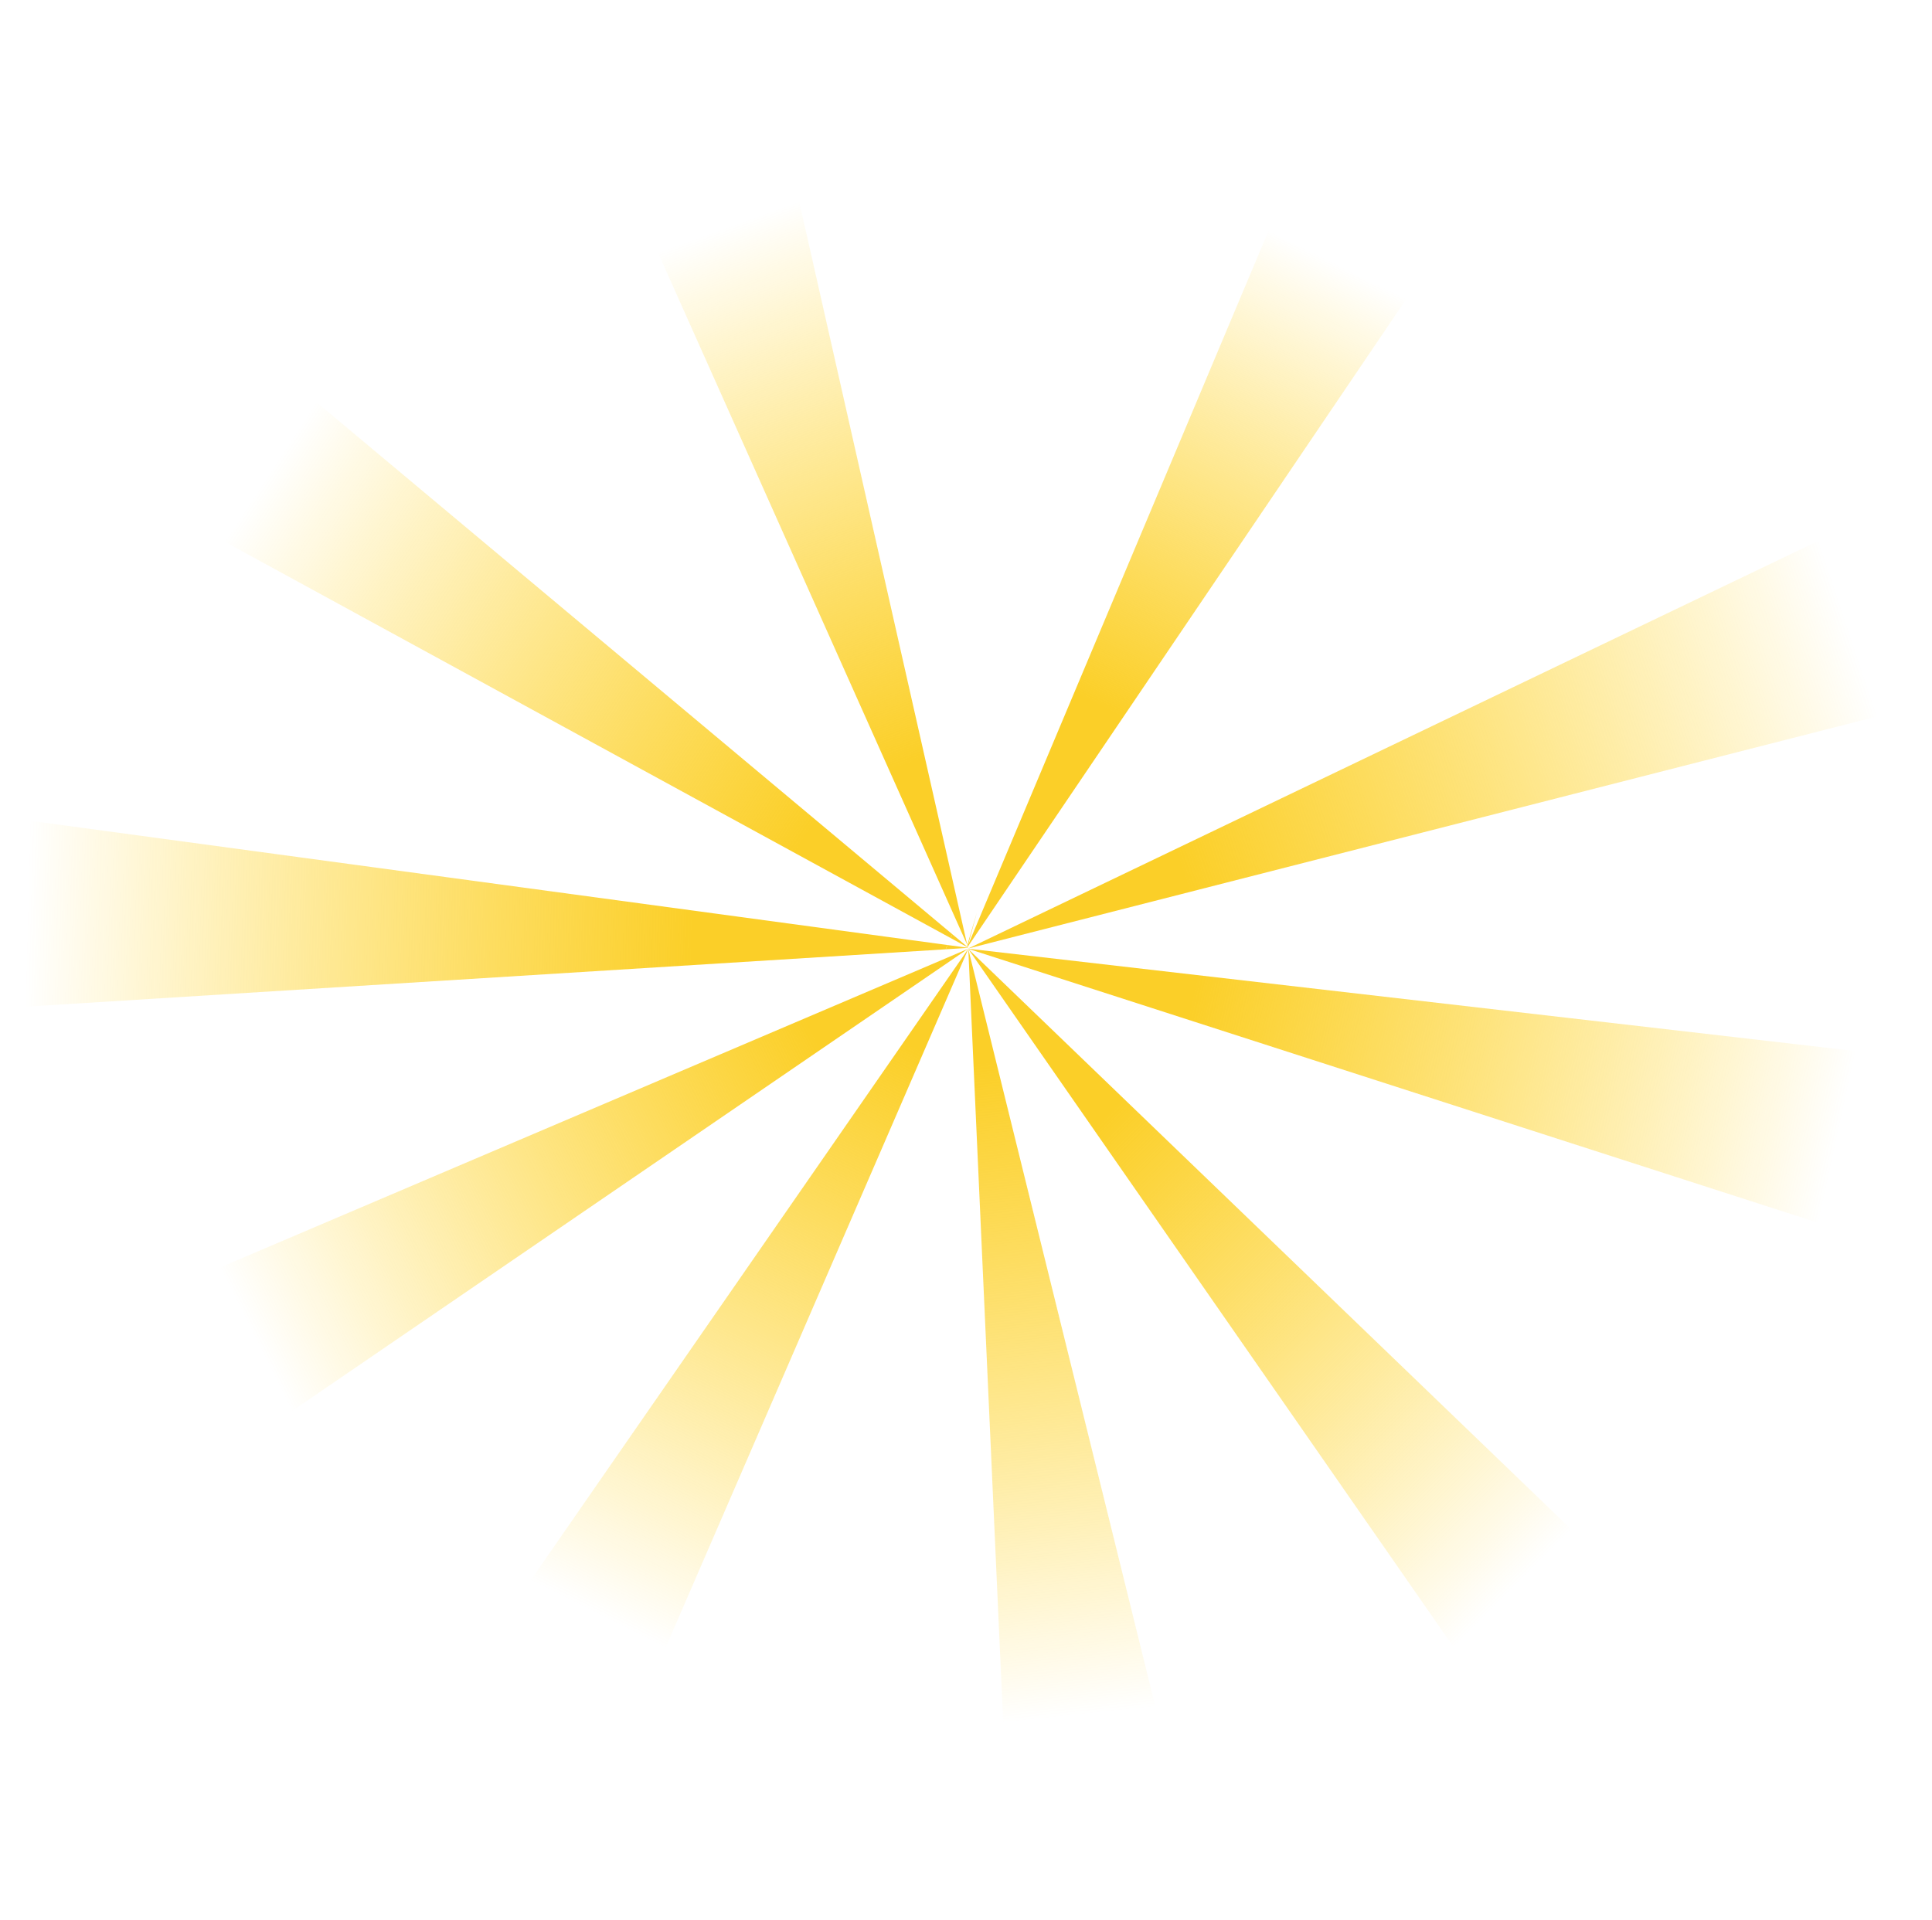 <?xml version="1.0" encoding="UTF-8" standalone="no"?>
<svg xmlns:xlink="http://www.w3.org/1999/xlink" height="628.65px" width="632.5px" xmlns="http://www.w3.org/2000/svg">
  <g transform="matrix(1.0, 0.0, 0.0, 1.0, 1, 1)">
    <path d="M245.95 0.0 L315.65 308.4 186.95 20.25 245.95 0.0" fill="url(#gradient0)" fill-rule="evenodd" stroke="none"/>
    <path d="M310.75 304.9 L315.7 309.05 315.7 309.0 315.75 308.25 318.8 297.85 315.9 308.5 438.3 17.5 493.35 46.75 315.8 309.05 315.8 309.2 315.75 309.2 315.75 309.3 316.0 309.35 315.85 309.35 315.6 309.4 315.5 309.45 315.55 309.4 308.6 309.85 309.2 308.45 315.6 309.3 315.65 309.25 315.5 309.05 310.2 306.15 310.75 304.9 M315.65 309.3 L315.7 309.3 315.7 309.2 315.65 309.3 M315.65 309.25 L315.7 309.15 315.6 309.1 315.65 309.25" fill="url(#gradient1)" fill-rule="evenodd" stroke="none"/>
    <path d="M623.35 231.1 L315.95 309.6 601.5 172.65 623.35 231.1" fill="url(#gradient2)" fill-rule="evenodd" stroke="none"/>
    <path d="M316.0 309.7 L315.95 309.65 316.0 309.65 630.5 345.95 617.8 407.0 316.0 309.7" fill="url(#gradient3)" fill-rule="evenodd" stroke="none"/>
    <path d="M316.0 309.75 L544.15 529.4 497.05 570.25 316.0 309.75" fill="url(#gradient4)" fill-rule="evenodd" stroke="none"/>
    <path d="M316.0 309.75 L391.9 617.2 330.3 626.65 316.0 309.75" fill="url(#gradient5)" fill-rule="evenodd" stroke="none"/>
    <path d="M316.0 309.7 L315.95 309.85 190.15 600.3 135.3 570.5 316.0 309.7" fill="url(#gradient6)" fill-rule="evenodd" stroke="none"/>
    <path d="M24.2 434.0 L315.9 309.7 54.6 488.4 24.2 434.0" fill="url(#gradient7)" fill-rule="evenodd" stroke="none"/>
    <path d="M310.2 306.15 L38.15 157.6 72.8 105.75 310.75 304.9 310.2 306.15" fill="url(#gradient8)" fill-rule="evenodd" stroke="none"/>
    <path d="M308.6 309.85 L0.0 329.1 1.7 266.8 309.2 308.45 308.6 309.85" fill="url(#gradient9)" fill-rule="evenodd" stroke="none"/>
  </g>
  <defs>
    <linearGradient gradientTransform="matrix(-0.037, -0.107, 0.036, -0.013, 269.05, 160.35)" gradientUnits="userSpaceOnUse" id="gradient0" spreadMethod="pad" x1="-819.2" x2="819.2">
      <stop offset="0.0" stop-color="#fbcf28"></stop>
      <stop offset="1.0" stop-color="#ffcc00" stop-opacity="0.0"></stop>
    </linearGradient>
    <linearGradient gradientTransform="matrix(0.044, -0.09, 0.196, 0.097, 269.6, 94.3)" gradientUnits="userSpaceOnUse" id="gradient1" spreadMethod="pad" x1="-819.2" x2="819.2">
      <stop offset="0.0" stop-color="#fbcf28"></stop>
      <stop offset="1.0" stop-color="#ffcc00" stop-opacity="0.0"></stop>
    </linearGradient>
    <linearGradient gradientTransform="matrix(0.134, -0.046, 0.012, 0.036, 494.5, 242.5)" gradientUnits="userSpaceOnUse" id="gradient2" spreadMethod="pad" x1="-819.2" x2="819.2">
      <stop offset="0.0" stop-color="#fbcf28"></stop>
      <stop offset="1.0" stop-color="#ffcc00" stop-opacity="0.0"></stop>
    </linearGradient>
    <linearGradient gradientTransform="matrix(0.129, 0.028, -0.008, 0.037, 494.9, 348.95)" gradientUnits="userSpaceOnUse" id="gradient3" spreadMethod="pad" x1="-819.2" x2="819.2">
      <stop offset="0.0" stop-color="#fbcf28"></stop>
      <stop offset="1.0" stop-color="#ffcc00" stop-opacity="0.0"></stop>
    </linearGradient>
    <linearGradient gradientTransform="matrix(0.088, 0.088, -0.027, 0.027, 420.0, 449.3)" gradientUnits="userSpaceOnUse" id="gradient4" spreadMethod="pad" x1="-819.2" x2="819.2">
      <stop offset="0.0" stop-color="#fbcf28"></stop>
      <stop offset="1.0" stop-color="#ffcc00" stop-opacity="0.0"></stop>
    </linearGradient>
    <linearGradient gradientTransform="matrix(0.014, 0.131, -0.038, 0.004, 342.6, 453.15)" gradientUnits="userSpaceOnUse" id="gradient5" spreadMethod="pad" x1="-819.2" x2="819.2">
      <stop offset="0.0" stop-color="#fbcf28"></stop>
      <stop offset="1.0" stop-color="#ffcc00" stop-opacity="0.0"></stop>
    </linearGradient>
    <linearGradient gradientTransform="matrix(-0.058, 0.116, -0.034, -0.017, 239.75, 431.35)" gradientUnits="userSpaceOnUse" id="gradient6" spreadMethod="pad" x1="-819.2" x2="819.2">
      <stop offset="0.0" stop-color="#fbcf28"></stop>
      <stop offset="1.0" stop-color="#ffcc00" stop-opacity="0.0"></stop>
    </linearGradient>
    <linearGradient gradientTransform="matrix(-0.114, 0.056, -0.017, -0.034, 176.75, 393.3)" gradientUnits="userSpaceOnUse" id="gradient7" spreadMethod="pad" x1="-819.2" x2="819.2">
      <stop offset="0.0" stop-color="#fbcf28"></stop>
      <stop offset="1.0" stop-color="#ffcc00" stop-opacity="0.0"></stop>
    </linearGradient>
    <linearGradient gradientTransform="matrix(-0.107, -0.073, 0.021, -0.032, 175.35, 212.75)" gradientUnits="userSpaceOnUse" id="gradient8" spreadMethod="pad" x1="-819.2" x2="819.2">
      <stop offset="0.0" stop-color="#fbcf28"></stop>
      <stop offset="1.0" stop-color="#ffcc00" stop-opacity="0.0"></stop>
    </linearGradient>
    <linearGradient gradientTransform="matrix(-0.133, -0.004, 0.001, -0.038, 116.75, 301.5)" gradientUnits="userSpaceOnUse" id="gradient9" spreadMethod="pad" x1="-819.2" x2="819.2">
      <stop offset="0.0" stop-color="#fbcf28"></stop>
      <stop offset="1.0" stop-color="#ffcc00" stop-opacity="0.0"></stop>
    </linearGradient>
  </defs>
</svg>